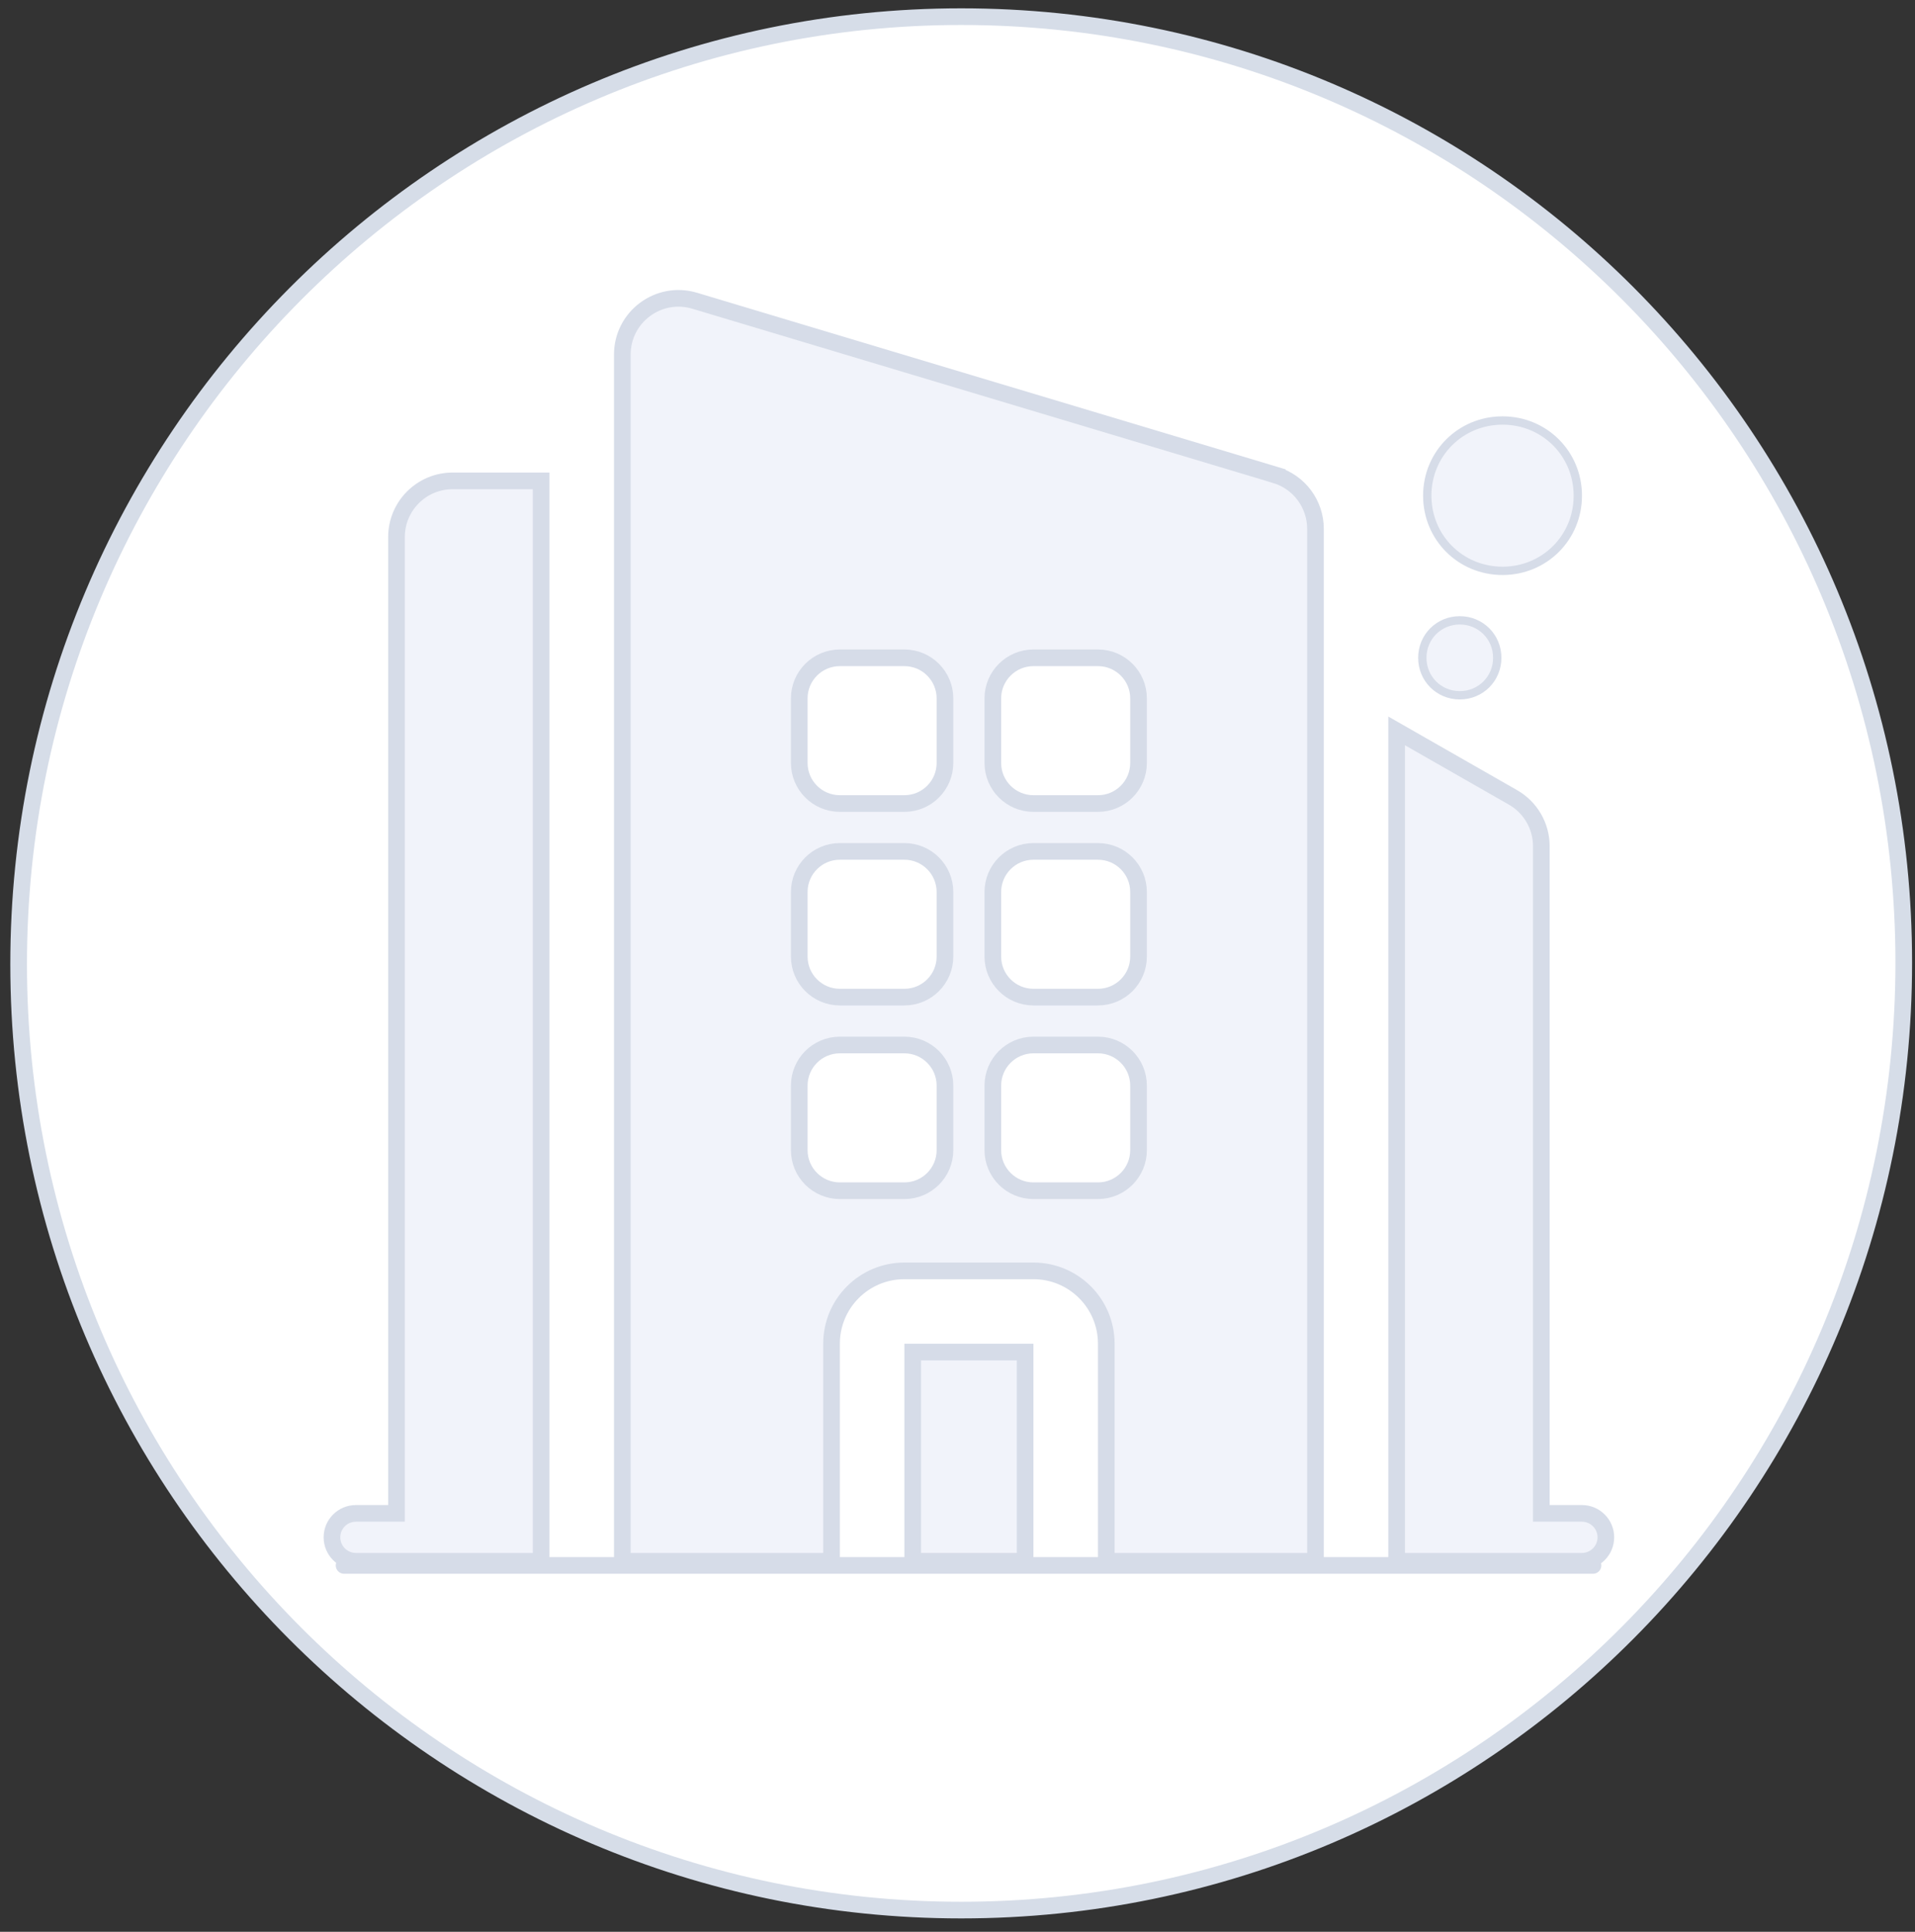 <svg width="115" height="116" viewBox="0 0 115 116" fill="none" xmlns="http://www.w3.org/2000/svg">
<rect x="0" y="0" width="115" height="116" fill="#333333" stroke="none"/>
<path d="M57.722 114.696C89.005 114.696 114.325 89.227 114.325 57.802C114.325 26.378 89.005 1 57.722 1C26.531 1 1.119 26.469 1.119 57.894C1.119 89.318 26.531 114.696 57.722 114.696Z" fill="white" stroke="#D6DDE8" stroke-miterlimit="10"/>
<path d="M20.663 94H95.663" stroke="#D6DCE8" stroke-miterlimit="10" stroke-linecap="round" stroke-linejoin="round"/>
<path d="M41.717 18.059L41.717 18.059L76.592 28.521L76.735 28.043L76.592 28.521C78.019 28.95 78.997 30.264 78.997 31.754V93.75H66.435V80.688C66.435 78.271 64.476 76.313 62.06 76.313H54.31C51.893 76.313 49.935 78.271 49.935 80.688V93.75H37.372V21.292C37.372 19.031 39.551 17.409 41.717 18.059ZM50.435 39.5C49.088 39.5 47.997 40.591 47.997 41.938V45.813C47.997 47.159 49.088 48.25 50.435 48.25H54.31C55.656 48.25 56.747 47.159 56.747 45.813V41.938C56.747 40.591 55.656 39.5 54.31 39.5H50.435ZM50.435 51.125C49.088 51.125 47.997 52.217 47.997 53.563V57.438C47.997 58.784 49.088 59.875 50.435 59.875H54.31C55.656 59.875 56.747 58.784 56.747 57.438V53.563C56.747 52.217 55.656 51.125 54.31 51.125H50.435ZM50.435 62.75C49.088 62.75 47.997 63.842 47.997 65.188V69.063C47.997 70.409 49.088 71.5 50.435 71.5H54.31C55.656 71.5 56.747 70.409 56.747 69.063V65.188C56.747 63.842 55.656 62.75 54.31 62.75H50.435ZM62.06 39.5C60.714 39.5 59.622 40.591 59.622 41.938V45.813C59.622 47.159 60.714 48.25 62.06 48.25H65.935C67.281 48.25 68.372 47.159 68.372 45.813V41.938C68.372 40.591 67.281 39.5 65.935 39.5H62.06ZM62.06 51.125C60.714 51.125 59.622 52.217 59.622 53.563V57.438C59.622 58.784 60.714 59.875 62.06 59.875H65.935C67.281 59.875 68.372 58.784 68.372 57.438V53.563C68.372 52.217 67.281 51.125 65.935 51.125H62.06ZM62.06 62.75C60.714 62.75 59.622 63.842 59.622 65.188V69.063C59.622 70.409 60.714 71.5 62.06 71.5H65.935C67.281 71.5 68.372 70.409 68.372 69.063V65.188C68.372 63.842 67.281 62.75 65.935 62.75H62.06Z" fill="#F1F3FA" stroke="#D6DCE8"/>
<path d="M23.31 90.875H23.81V90.375V32.25C23.81 30.386 25.321 28.875 27.185 28.875H32.497V93.75H21.372C20.578 93.75 19.935 93.106 19.935 92.312C19.935 91.519 20.578 90.875 21.372 90.875H23.31Z" fill="#F1F3FA" stroke="#D6DCE8"/>
<path d="M94.997 93.75H83.872V43.889L90.859 47.882C91.911 48.483 92.56 49.601 92.56 50.812V90.375V90.875H93.06H94.997C95.791 90.875 96.435 91.519 96.435 92.312C96.435 93.106 95.791 93.75 94.997 93.75Z" fill="#F1F3FA" stroke="#D6DCE8"/>
<path d="M54.81 81.188H61.56V93.75H54.81V81.188Z" fill="#F1F3FA" stroke="#D6DCE8"/>
<path d="M94.751 29.764C94.751 32.282 92.754 34.278 90.231 34.278C87.708 34.278 85.71 32.282 85.71 29.764C85.71 27.246 87.708 25.25 90.231 25.25C92.754 25.25 94.751 27.246 94.751 29.764Z" fill="#F1F3FA" stroke="#D6DCE8" stroke-width="0.5"/>
<path d="M89.913 39.5C89.913 40.756 88.919 41.75 87.663 41.75C86.406 41.75 85.413 40.756 85.413 39.5C85.413 38.244 86.406 37.25 87.663 37.25C88.919 37.25 89.913 38.244 89.913 39.5Z" fill="#F1F3FA" stroke="#D6DCE8" stroke-width="0.5"/>
</svg>
